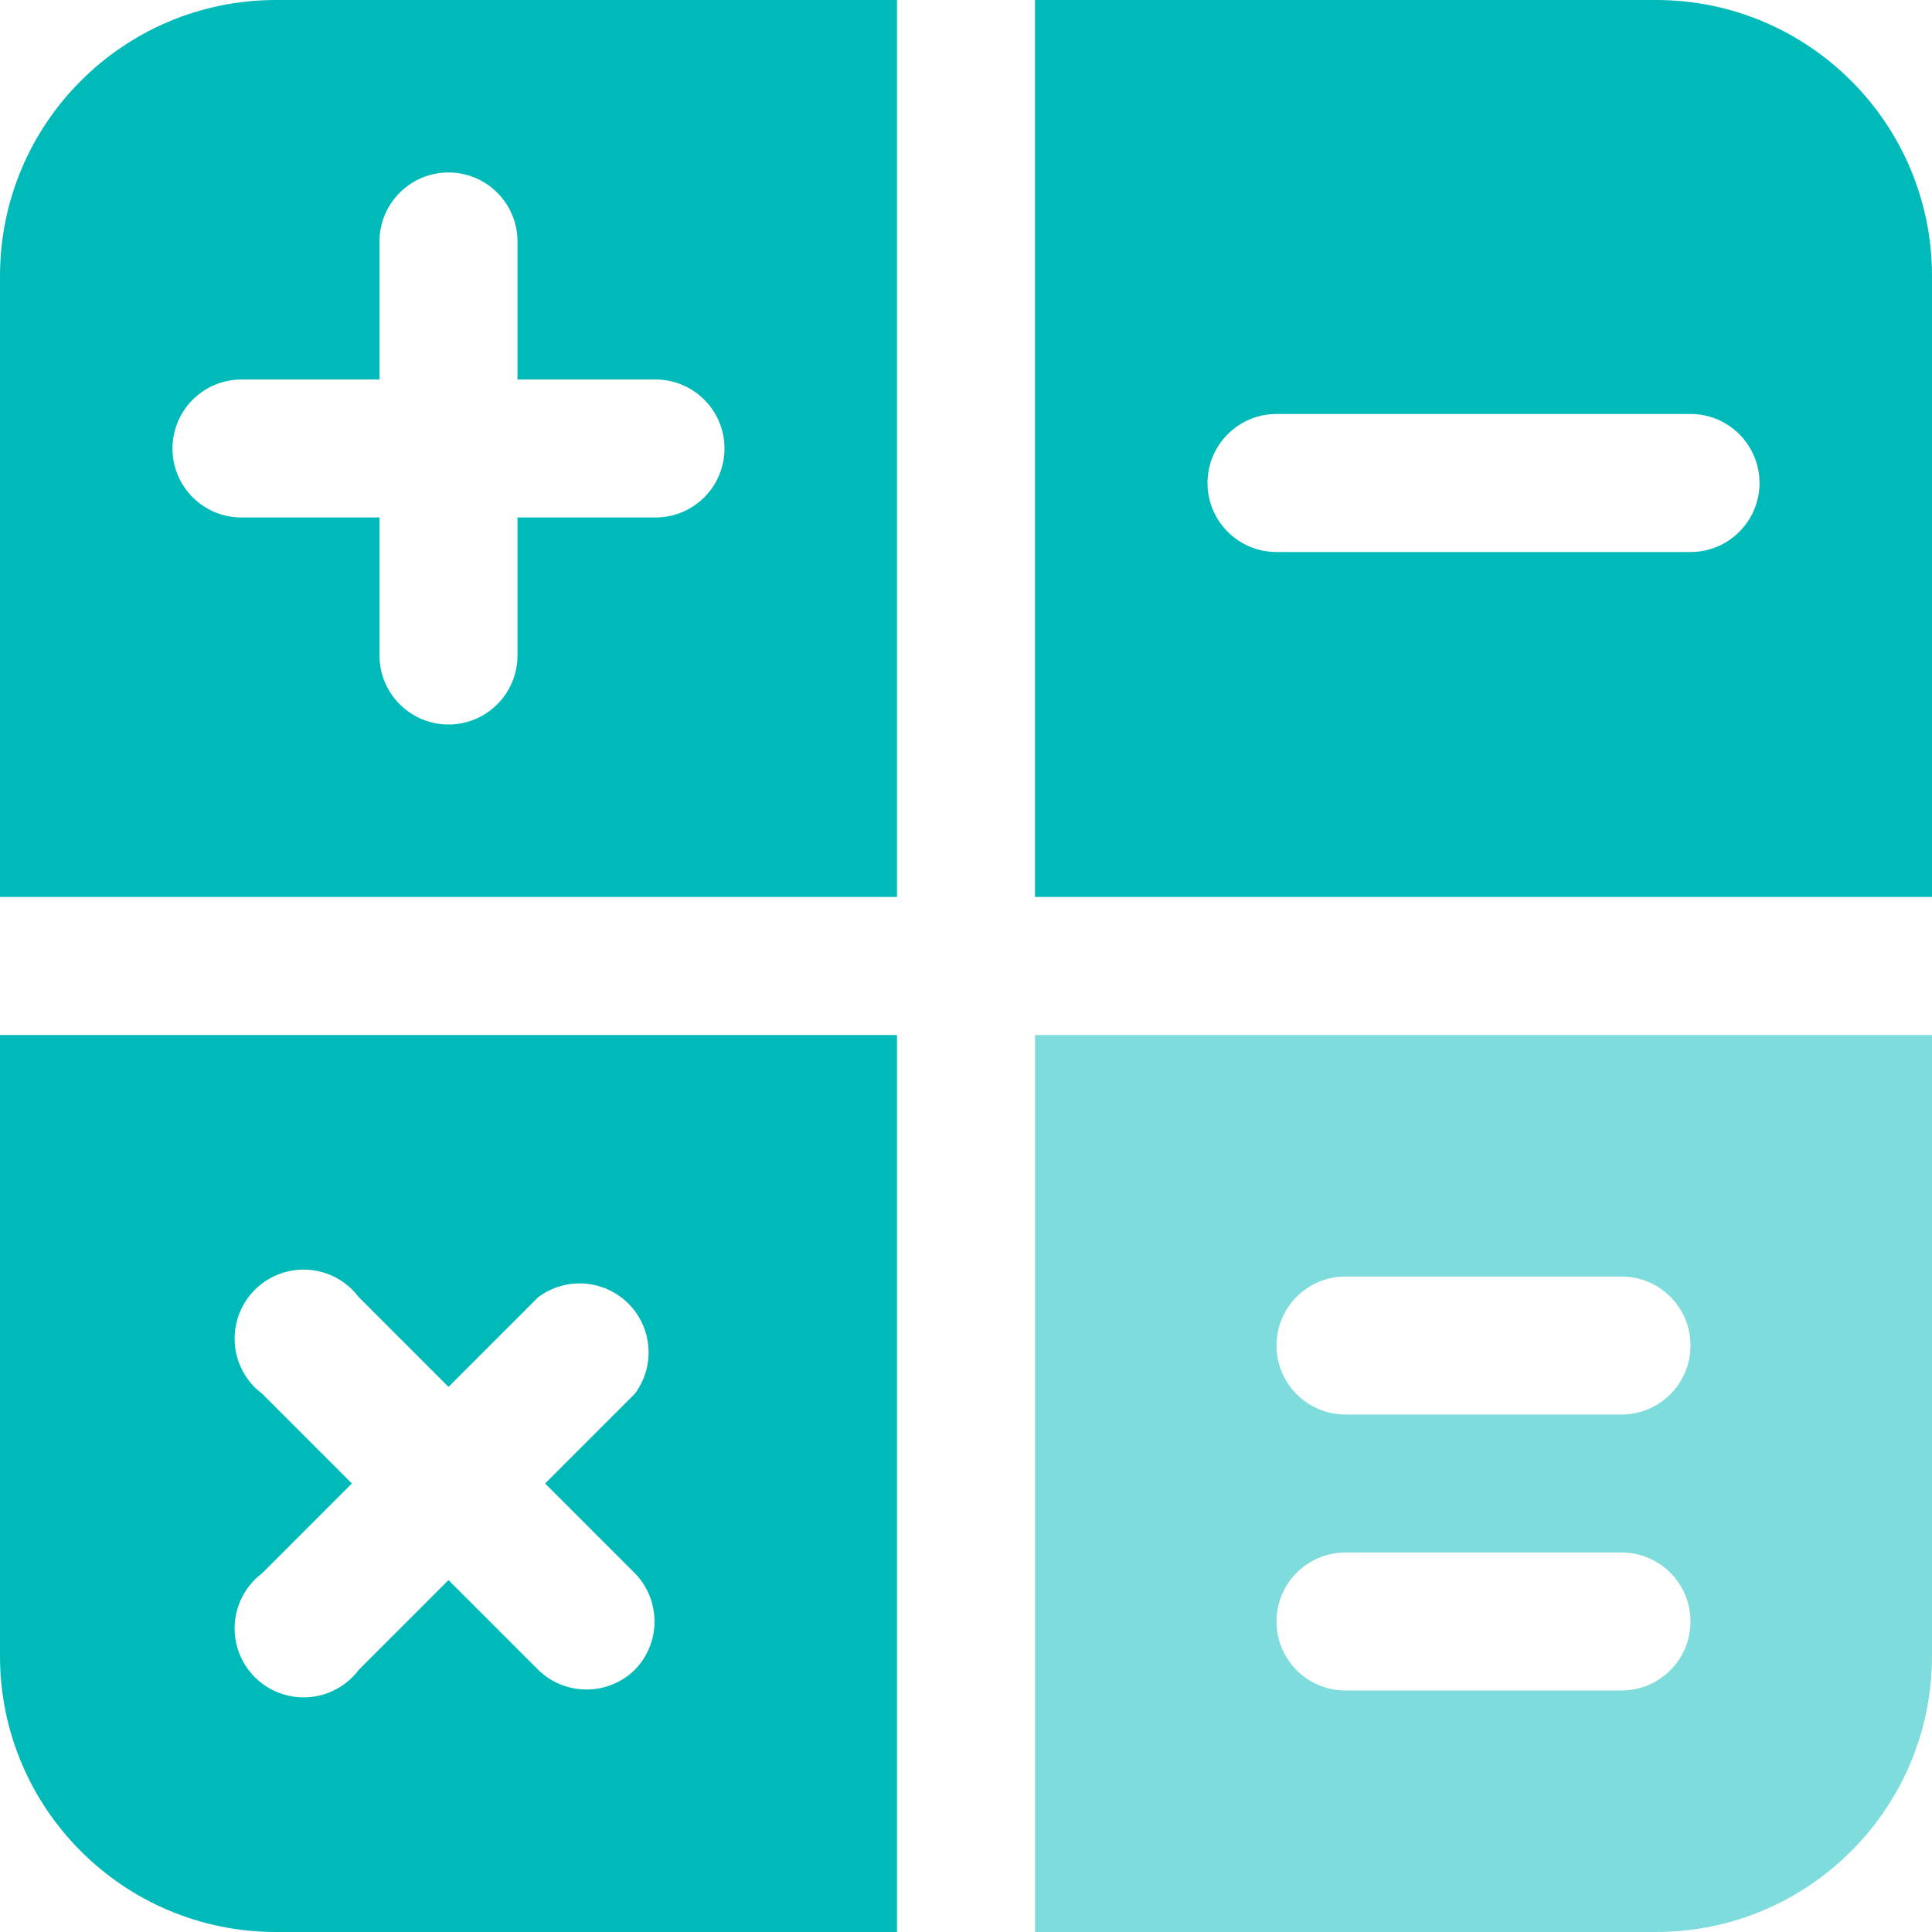 <?xml version="1.0" encoding="UTF-8"?>
<svg width="40px" height="40px" viewBox="0 0 40 40" version="1.1" xmlns="http://www.w3.org/2000/svg" xmlns:xlink="http://www.w3.org/1999/xlink">
    <!-- Generator: sketchtool 55.2 (78181) - https://sketchapp.com -->
    <title>EC7DDBD1-1032-44F2-ABE2-77E0DDDE55BE@3x</title>
    <desc>Created with sketchtool.</desc>
    <g id="DISCOVERY" stroke="none" stroke-width="1" fill="none" fill-rule="evenodd">
        <g id="About-Oakam" transform="translate(-215, -197)" fill="#00BABA" fill-rule="nonzero">
            <g id="ManagingLoans_Icon" transform="translate(215, 197)">
                <path d="M21.429,18.571 L40,18.571 L40,5.714 C40,2.558 37.442,0 34.286,0 L21.429,0 L21.429,18.571 Z M26.429,8.571 L35,8.571 C35.789,8.571 36.429,9.211 36.429,10 C36.429,10.789 35.789,11.429 35,11.429 L26.429,11.429 C25.64,11.429 25,10.789 25,10 C25,9.211 25.64,8.571 26.429,8.571 Z M18.571,21.429 L0,21.429 L0,34.286 C0,37.442 2.558,40 5.714,40 L18.571,40 L18.571,21.429 Z M13.143,34.571 C12.587,35.116 11.698,35.116 11.143,34.571 L9.286,32.714 L7.429,34.571 C7.093,35.019 6.528,35.229 5.982,35.11 C5.435,34.991 5.009,34.565 4.89,34.018 C4.771,33.472 4.981,32.907 5.429,32.571 L7.286,30.714 L5.429,28.857 C4.981,28.522 4.771,27.956 4.89,27.41 C5.009,26.864 5.435,26.437 5.982,26.318 C6.528,26.199 7.093,26.41 7.429,26.857 L9.286,28.714 L11.143,26.857 C11.712,26.431 12.507,26.487 13.01,26.99 C13.513,27.493 13.569,28.288 13.143,28.857 L11.286,30.714 L13.143,32.571 C13.687,33.127 13.687,34.016 13.143,34.571 L13.143,34.571 Z" id="Shape"></path>
                <path d="M18.571,18.571 L18.571,0 L5.714,0 C2.558,0 0,2.558 0,5.714 L0,18.571 L18.571,18.571 Z M5,7.857 L7.857,7.857 L7.857,5 C7.857,4.211 8.497,3.571 9.286,3.571 C10.075,3.571 10.714,4.211 10.714,5 L10.714,7.857 L13.571,7.857 C14.36,7.857 15,8.497 15,9.286 C15,10.075 14.36,10.714 13.571,10.714 L10.714,10.714 L10.714,13.571 C10.714,14.36 10.075,15 9.286,15 C8.497,15 7.857,14.36 7.857,13.571 L7.857,10.714 L5,10.714 C4.211,10.714 3.571,10.075 3.571,9.286 C3.571,8.497 4.211,7.857 5,7.857 Z" id="Shape"></path>
                <path d="M21.429,21.429 L40,21.429 L40,34.286 C40,37.442 37.442,40 34.286,40 L21.429,40 L21.429,21.429 Z M33.571,35 C34.36,35 35,34.36 35,33.571 C35,32.782 34.36,32.143 33.571,32.143 L27.857,32.143 C27.068,32.143 26.429,32.782 26.429,33.571 C26.429,34.36 27.068,35 27.857,35 L33.571,35 Z M33.571,29.286 C34.36,29.286 35,28.646 35,27.857 C35,27.068 34.36,26.429 33.571,26.429 L27.857,26.429 C27.068,26.429 26.429,27.068 26.429,27.857 C26.429,28.646 27.068,29.286 27.857,29.286 L33.571,29.286 Z" id="Combined-Shape" opacity="0.5"></path>
            </g>
        </g>
    </g>
</svg>